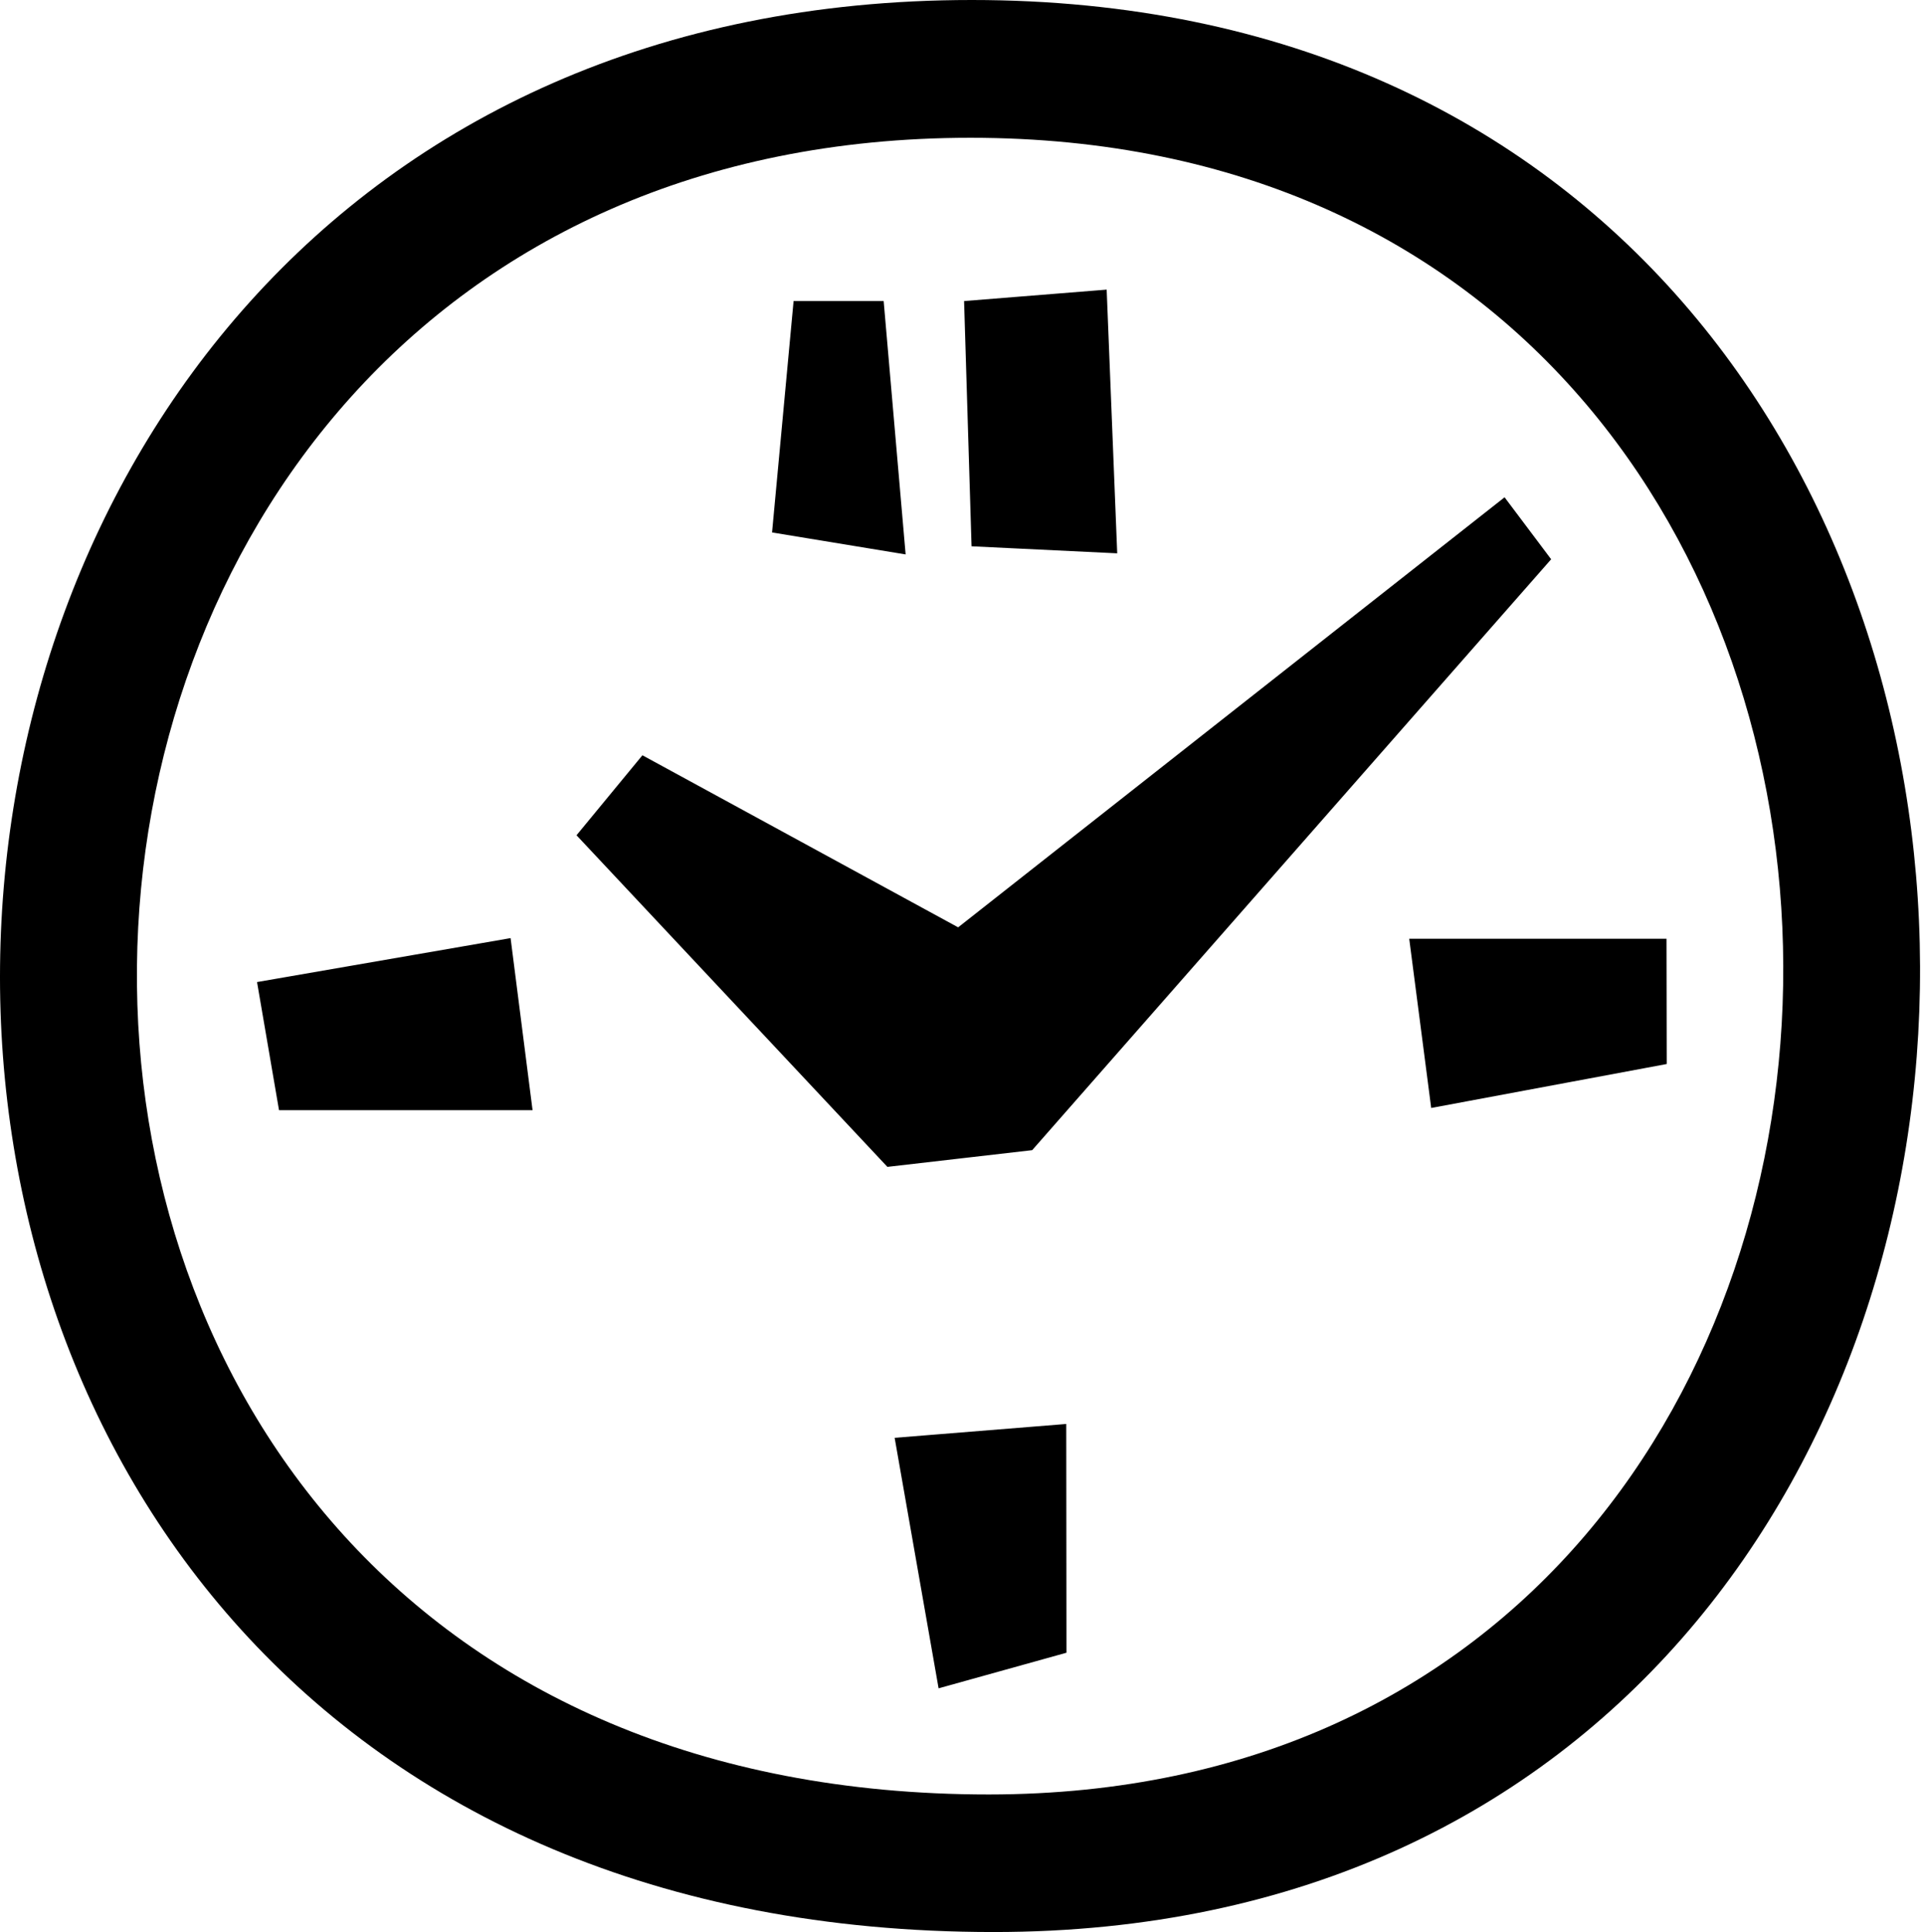 <svg width="249" height="250" viewBox="0 0 249 250" fill="none" xmlns="http://www.w3.org/2000/svg">
<path fill-rule="evenodd" clip-rule="evenodd" d="M128.608 250C-46.352 250 -38.419 0 125.764 0C289.436 0 288.412 250 128.608 250ZM125.594 17.829C-15.245 17.829 -22.012 232.2 127.982 232.2C265.01 232.114 265.892 17.829 125.594 17.829ZM215.704 137.682L185.222 143.369L182.378 121.474H215.676L215.704 137.682ZM114.845 150.99L74.61 108.081L83.14 97.731L124.001 119.995L194.719 64.348L200.747 72.367L133.584 148.828L114.845 150.99ZM124.769 38.956L143.223 37.477L144.588 71.599L125.736 70.689L124.769 38.956ZM102.704 38.956H114.362L117.205 71.741L99.917 68.898L102.704 38.956ZM33.265 127.076L66.079 121.389L68.923 143.653H36.109L33.265 127.076ZM138.02 213.859L121.471 218.466L115.784 186.05L137.991 184.258L138.02 213.859Z" fill="black"/>
</svg>
